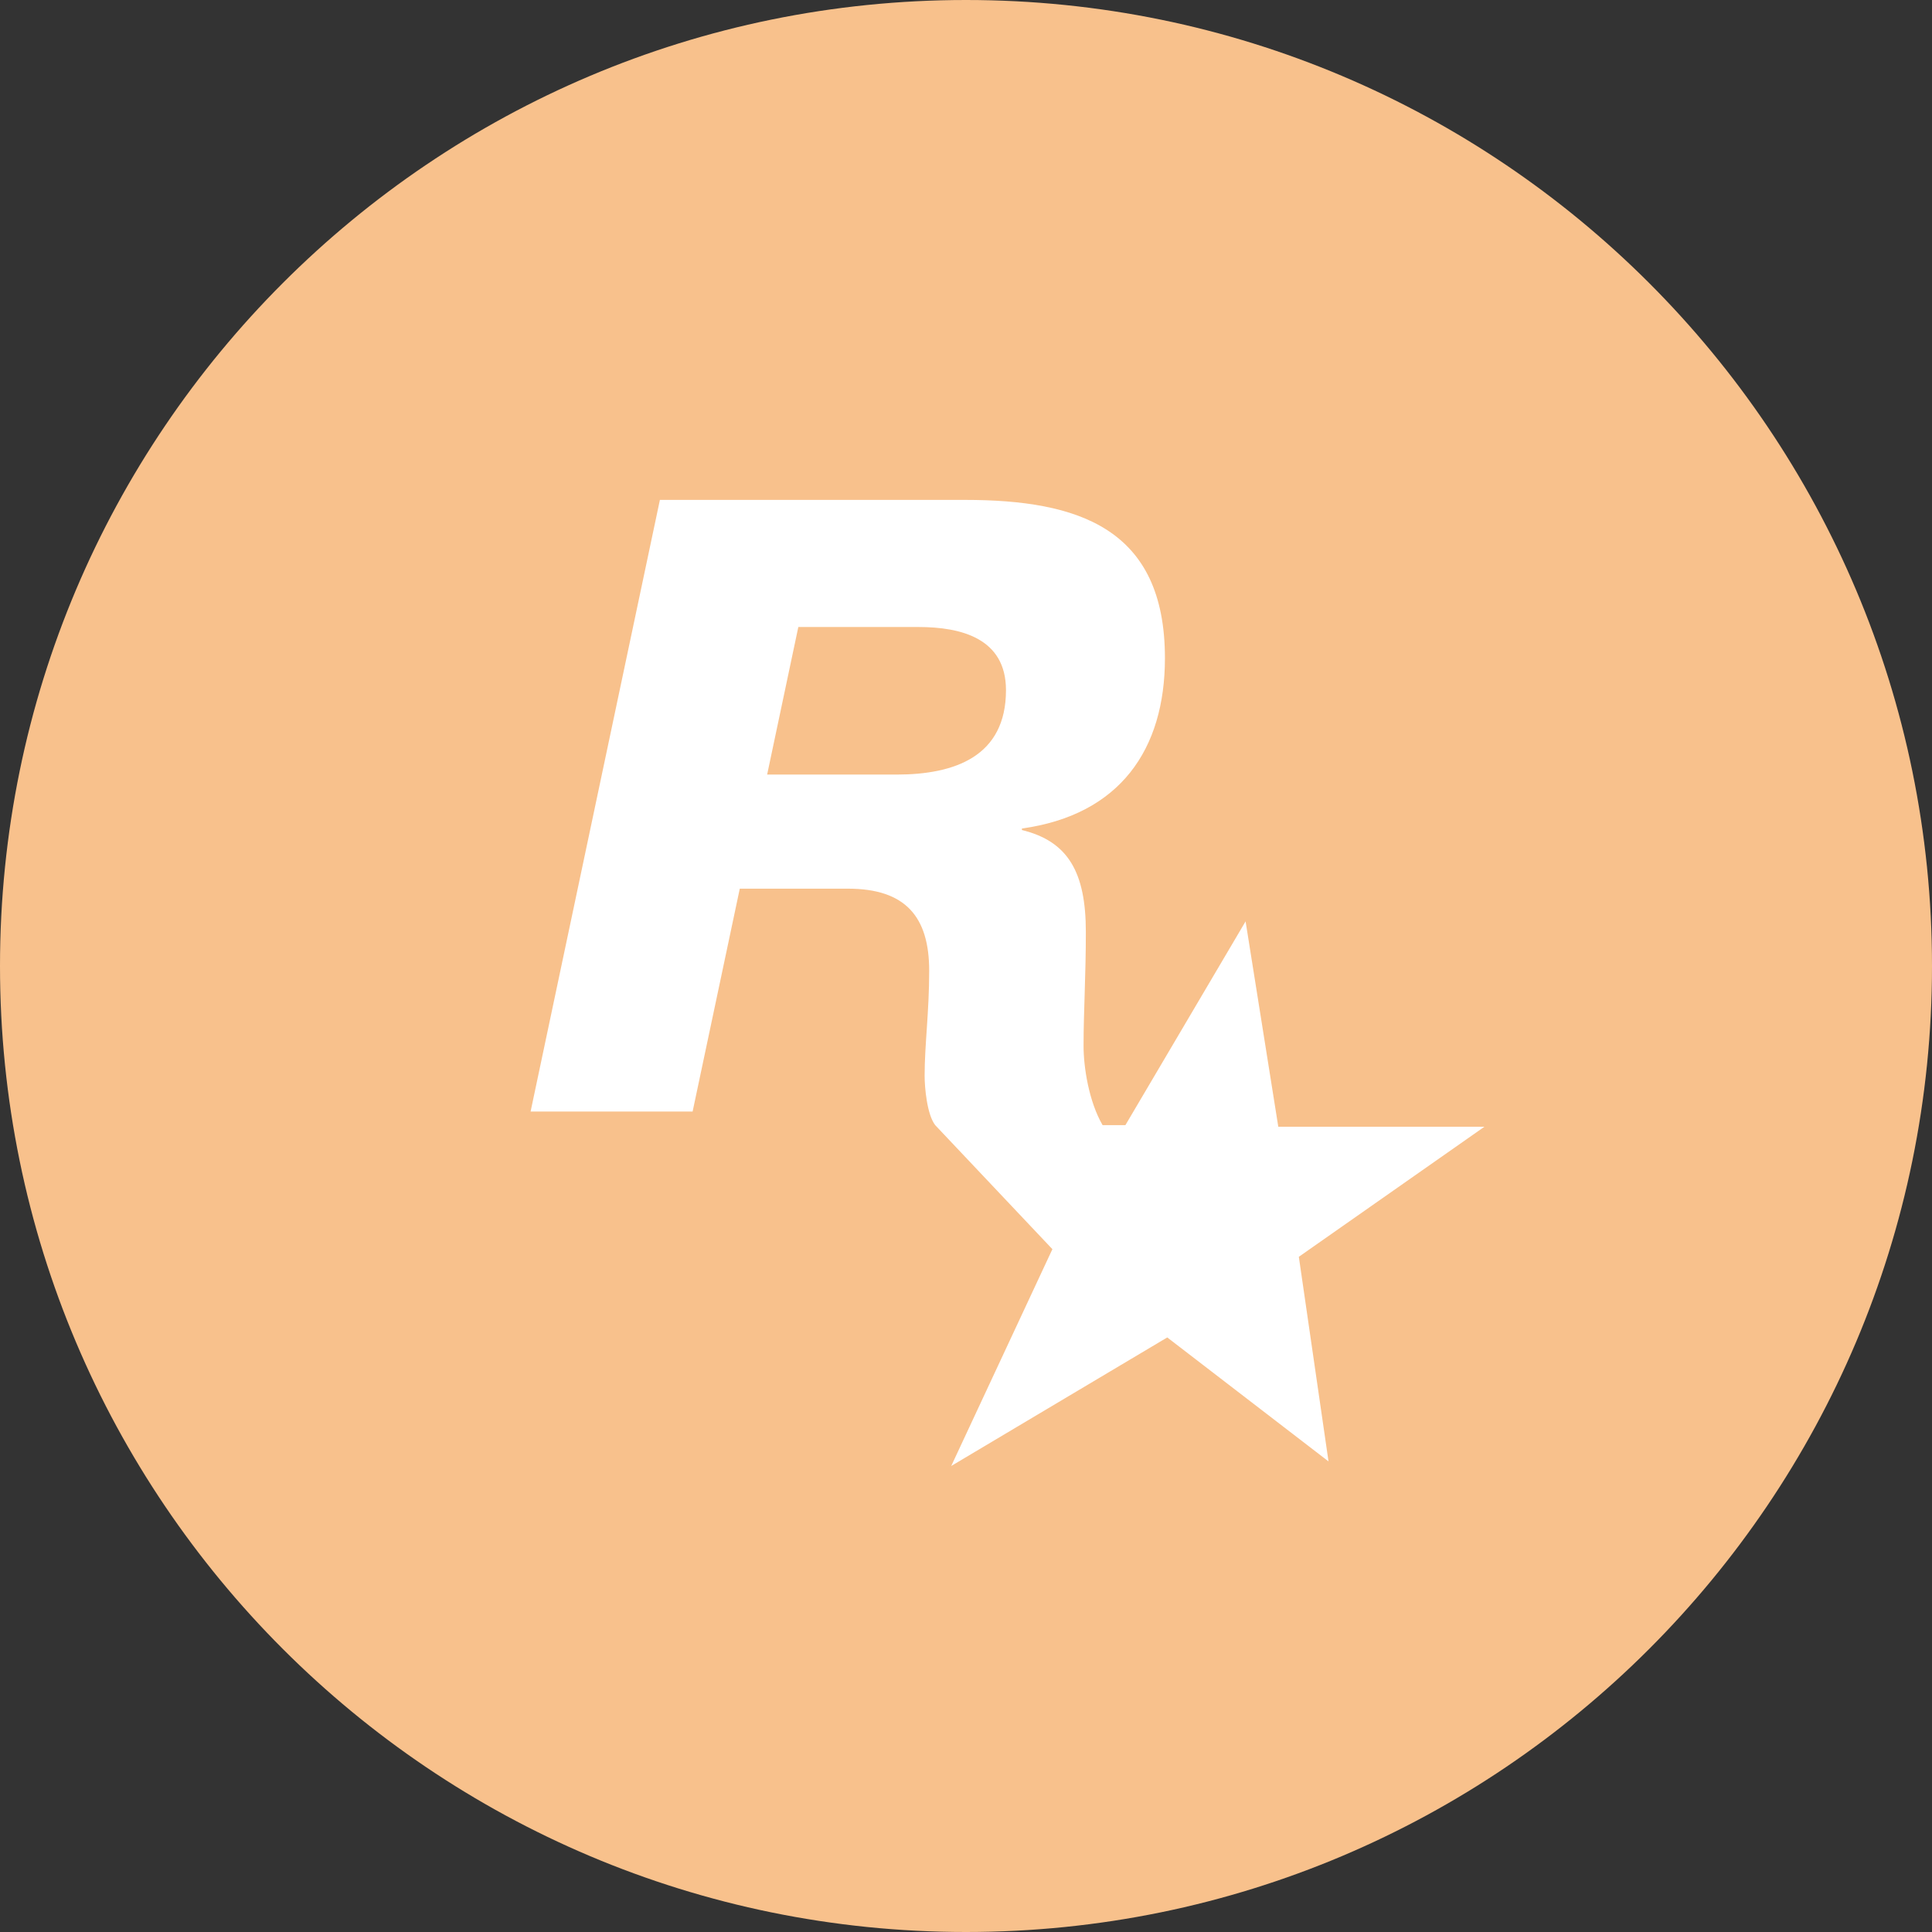 <svg width="1024" height="1024" viewBox="0 0 1024 1024" fill="none" xmlns="http://www.w3.org/2000/svg">
<rect x="0" y="0" width="1024" height="1024" fill="#333333" stroke="none"/>
<g clip-path="url(#clip0_2_3366)">
<path d="M512 1024C794.77 1024 1024 794.77 1024 512C1024 229.23 794.77 0 512 0C229.23 0 0 229.23 0 512C0 794.77 229.23 1024 512 1024Z" fill="#F8C18C"/>
<path d="M677.52 597.2L660.19 488.34L596.49 596.34H584.39C577.13 583.84 574.31 565.7 574.31 554.41C574.31 535.87 575.52 517.72 575.52 493.94C575.52 462.49 566.25 445.94 541.65 439.94V439.13C593.65 431.87 617.44 397.2 617.44 348.82C617.44 279.88 571.44 264.96 511.44 264.96H349.76L281.23 589.13H367.1L392.1 471.01H449.35C479.99 471.01 492.49 485.93 492.49 514.55C492.49 536.32 490.07 553.66 490.07 570.18C490.07 576.18 491.28 590.74 495.71 596.38L557.79 662.09L504.17 777L618.67 708.87L704.14 774.58L688.41 666.13L786.78 597.19L677.52 597.2ZM475.14 410.54H406.6L423.13 332.33H486.83C509.41 332.33 533.19 338.33 533.19 365.79C533.19 400.86 506.18 410.54 475.14 410.54Z" fill="white"/>
</g>
<defs>
<clipPath id="clip0_2_3366">
<rect width="1024" height="1024" fill="white"/>
</clipPath>
</defs>
</svg>

